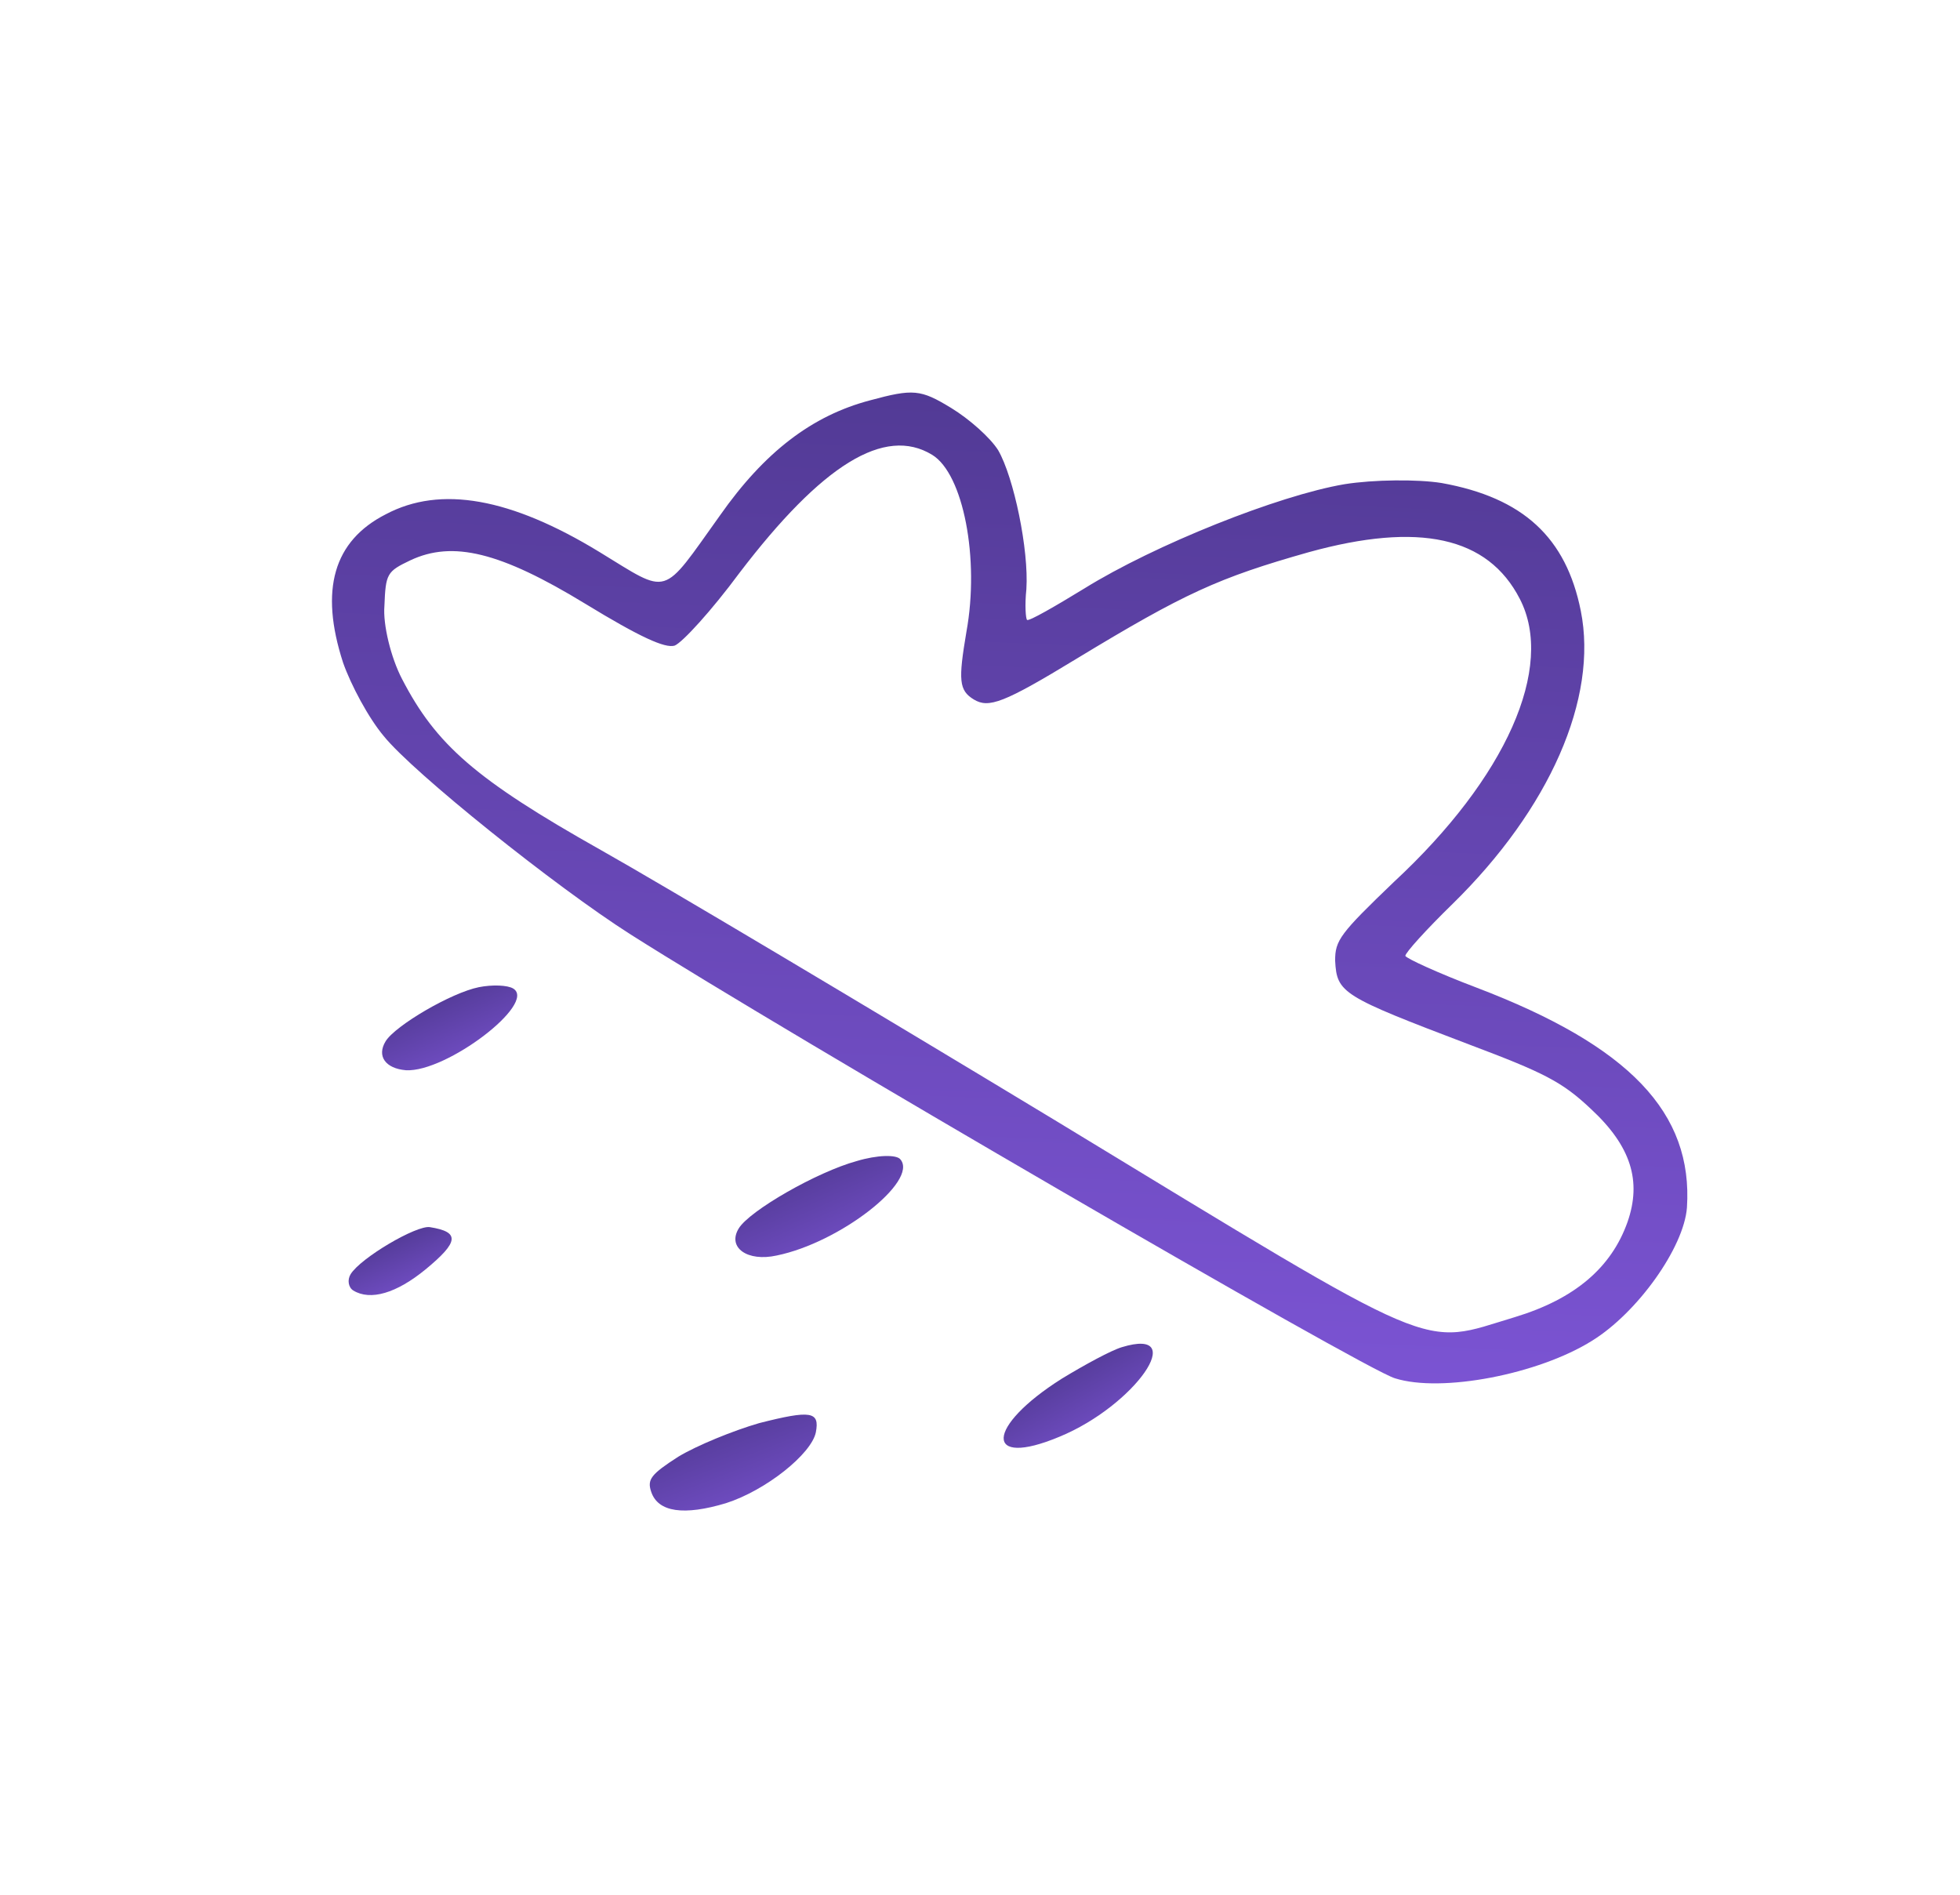 <svg width="210" height="203" viewBox="0 0 210 203" fill="none" xmlns="http://www.w3.org/2000/svg">
<path d="M154.459 51.75C151.896 51.335 147.176 51.379 144.056 51.877C136.96 53.081 123.721 58.369 116.17 63.054C113.008 64.989 110.277 66.559 110.049 66.42C109.897 66.327 109.787 64.799 109.968 63.134C110.245 58.918 108.624 51.144 106.951 48.244C106.106 46.894 103.876 44.907 101.9 43.702C98.631 41.708 97.837 41.641 93.215 42.893C87.001 44.531 81.915 48.423 77.142 55.221C70.796 64.087 71.822 63.773 64.22 59.136C54.718 53.34 47.198 51.989 41.339 55.097C35.742 57.947 34.22 63.178 36.756 70.989C37.593 73.378 39.49 76.937 41.125 78.873C44.272 82.776 59.468 94.969 67.585 100.129C84.351 110.773 146.181 146.713 149.458 147.668C154.44 149.246 164.843 147.239 170.583 143.642C175.433 140.649 180.421 133.67 180.744 129.378C181.403 119.235 174.615 112.067 158.197 105.811C154.131 104.27 150.706 102.703 150.571 102.412C150.558 102.091 152.807 99.6 155.639 96.839C166.013 86.672 171.252 74.834 169.369 65.438C167.795 57.588 163.2 53.323 154.459 51.75ZM162.841 64.171C166.619 71.486 161.38 83.324 149.364 94.473C143.578 100.026 143.038 100.74 143.051 102.941C143.239 106.396 143.771 106.72 157.402 111.903C165.459 114.938 167.376 115.899 170.484 118.839C174.746 122.796 175.909 126.533 174.378 130.923C172.645 135.817 168.724 139.167 162.324 141.109C151.99 144.201 155.034 145.536 113.255 120.156C92.912 107.852 70.956 94.773 64.356 91.06C50.926 83.495 46.724 79.783 43.082 72.759C41.877 70.458 41.019 66.907 41.187 64.922C41.321 61.454 41.46 61.226 43.959 60.035C48.497 57.897 53.589 59.124 62.711 64.688C68.564 68.258 71.258 69.484 72.284 69.17C73.112 68.84 76.239 65.423 79.218 61.394C88.075 49.78 94.782 45.624 99.875 48.73C103.22 50.771 104.968 59.875 103.548 67.674C102.668 72.879 102.736 73.965 104.332 74.938C105.928 75.912 107.537 75.327 115.333 70.582C126.92 63.556 130.537 61.901 140.243 59.156C152.029 55.905 159.41 57.484 162.841 64.171Z" fill="url(#paint0_linear_61_492)"/>
<path d="M91.792 124.394C87.536 125.557 80.31 129.71 79.15 131.612C77.896 133.666 80.084 135.209 83.221 134.513C90.013 133.123 98.404 126.549 96.482 124.228C96.089 123.675 93.966 123.737 91.792 124.394Z" fill="url(#paint1_linear_61_492)"/>
<path d="M120.202 144.334C119.054 144.677 116.246 146.201 113.76 147.712C105.61 152.867 105.392 157.328 113.514 153.93C121.589 150.609 127.505 142.107 120.202 144.334Z" fill="url(#paint2_linear_61_492)"/>
<path d="M51.32 105.763C48.352 106.353 42.337 109.888 41.316 111.562C40.341 113.16 41.309 114.48 43.492 114.664C47.828 114.907 57.569 107.487 54.985 105.91C54.377 105.539 52.743 105.482 51.32 105.763Z" fill="url(#paint3_linear_61_492)"/>
<path d="M81.341 152.471C78.554 153.277 74.662 154.87 72.683 156.064C69.766 157.938 69.319 158.501 69.767 159.818C70.498 162.039 73.306 162.394 77.777 161.05C82.049 159.689 86.936 155.78 87.412 153.46C87.842 151.217 86.896 151.058 81.341 152.471Z" fill="url(#paint4_linear_61_492)"/>
<path d="M46.066 131.476C44.647 131.237 38.632 134.771 37.564 136.521C37.193 137.13 37.324 137.94 37.856 138.265C39.681 139.378 42.467 138.572 45.603 135.996C49.169 133.056 49.3 131.987 46.066 131.476Z" fill="url(#paint5_linear_61_492)"/>
<defs>
<linearGradient id="paint0_linear_61_492" x1="72.928" y1="-0.001" x2="65.99" y2="154.613" gradientUnits="userSpaceOnUse">
<stop stop-color="#42307D"/>
<stop offset="1" stop-color="#7F56D9"/>
</linearGradient>
<linearGradient id="paint1_linear_61_492" x1="87.152" y1="118.492" x2="95.142" y2="136.442" gradientUnits="userSpaceOnUse">
<stop stop-color="#42307D"/>
<stop offset="1" stop-color="#7F56D9"/>
</linearGradient>
<linearGradient id="paint2_linear_61_492" x1="115.921" y1="139.787" x2="124.081" y2="154.268" gradientUnits="userSpaceOnUse">
<stop stop-color="#42307D"/>
<stop offset="1" stop-color="#7F56D9"/>
</linearGradient>
<linearGradient id="paint3_linear_61_492" x1="47.535" y1="101.366" x2="53.936" y2="115.97" gradientUnits="userSpaceOnUse">
<stop stop-color="#42307D"/>
<stop offset="1" stop-color="#7F56D9"/>
</linearGradient>
<linearGradient id="paint4_linear_61_492" x1="77.439" y1="145.866" x2="84.726" y2="164.591" gradientUnits="userSpaceOnUse">
<stop stop-color="#42307D"/>
<stop offset="1" stop-color="#7F56D9"/>
</linearGradient>
<linearGradient id="paint5_linear_61_492" x1="42.373" y1="128.637" x2="47.224" y2="139.789" gradientUnits="userSpaceOnUse">
<stop stop-color="#42307D"/>
<stop offset="1" stop-color="#7F56D9"/>
</linearGradient>
</defs>
</svg>
